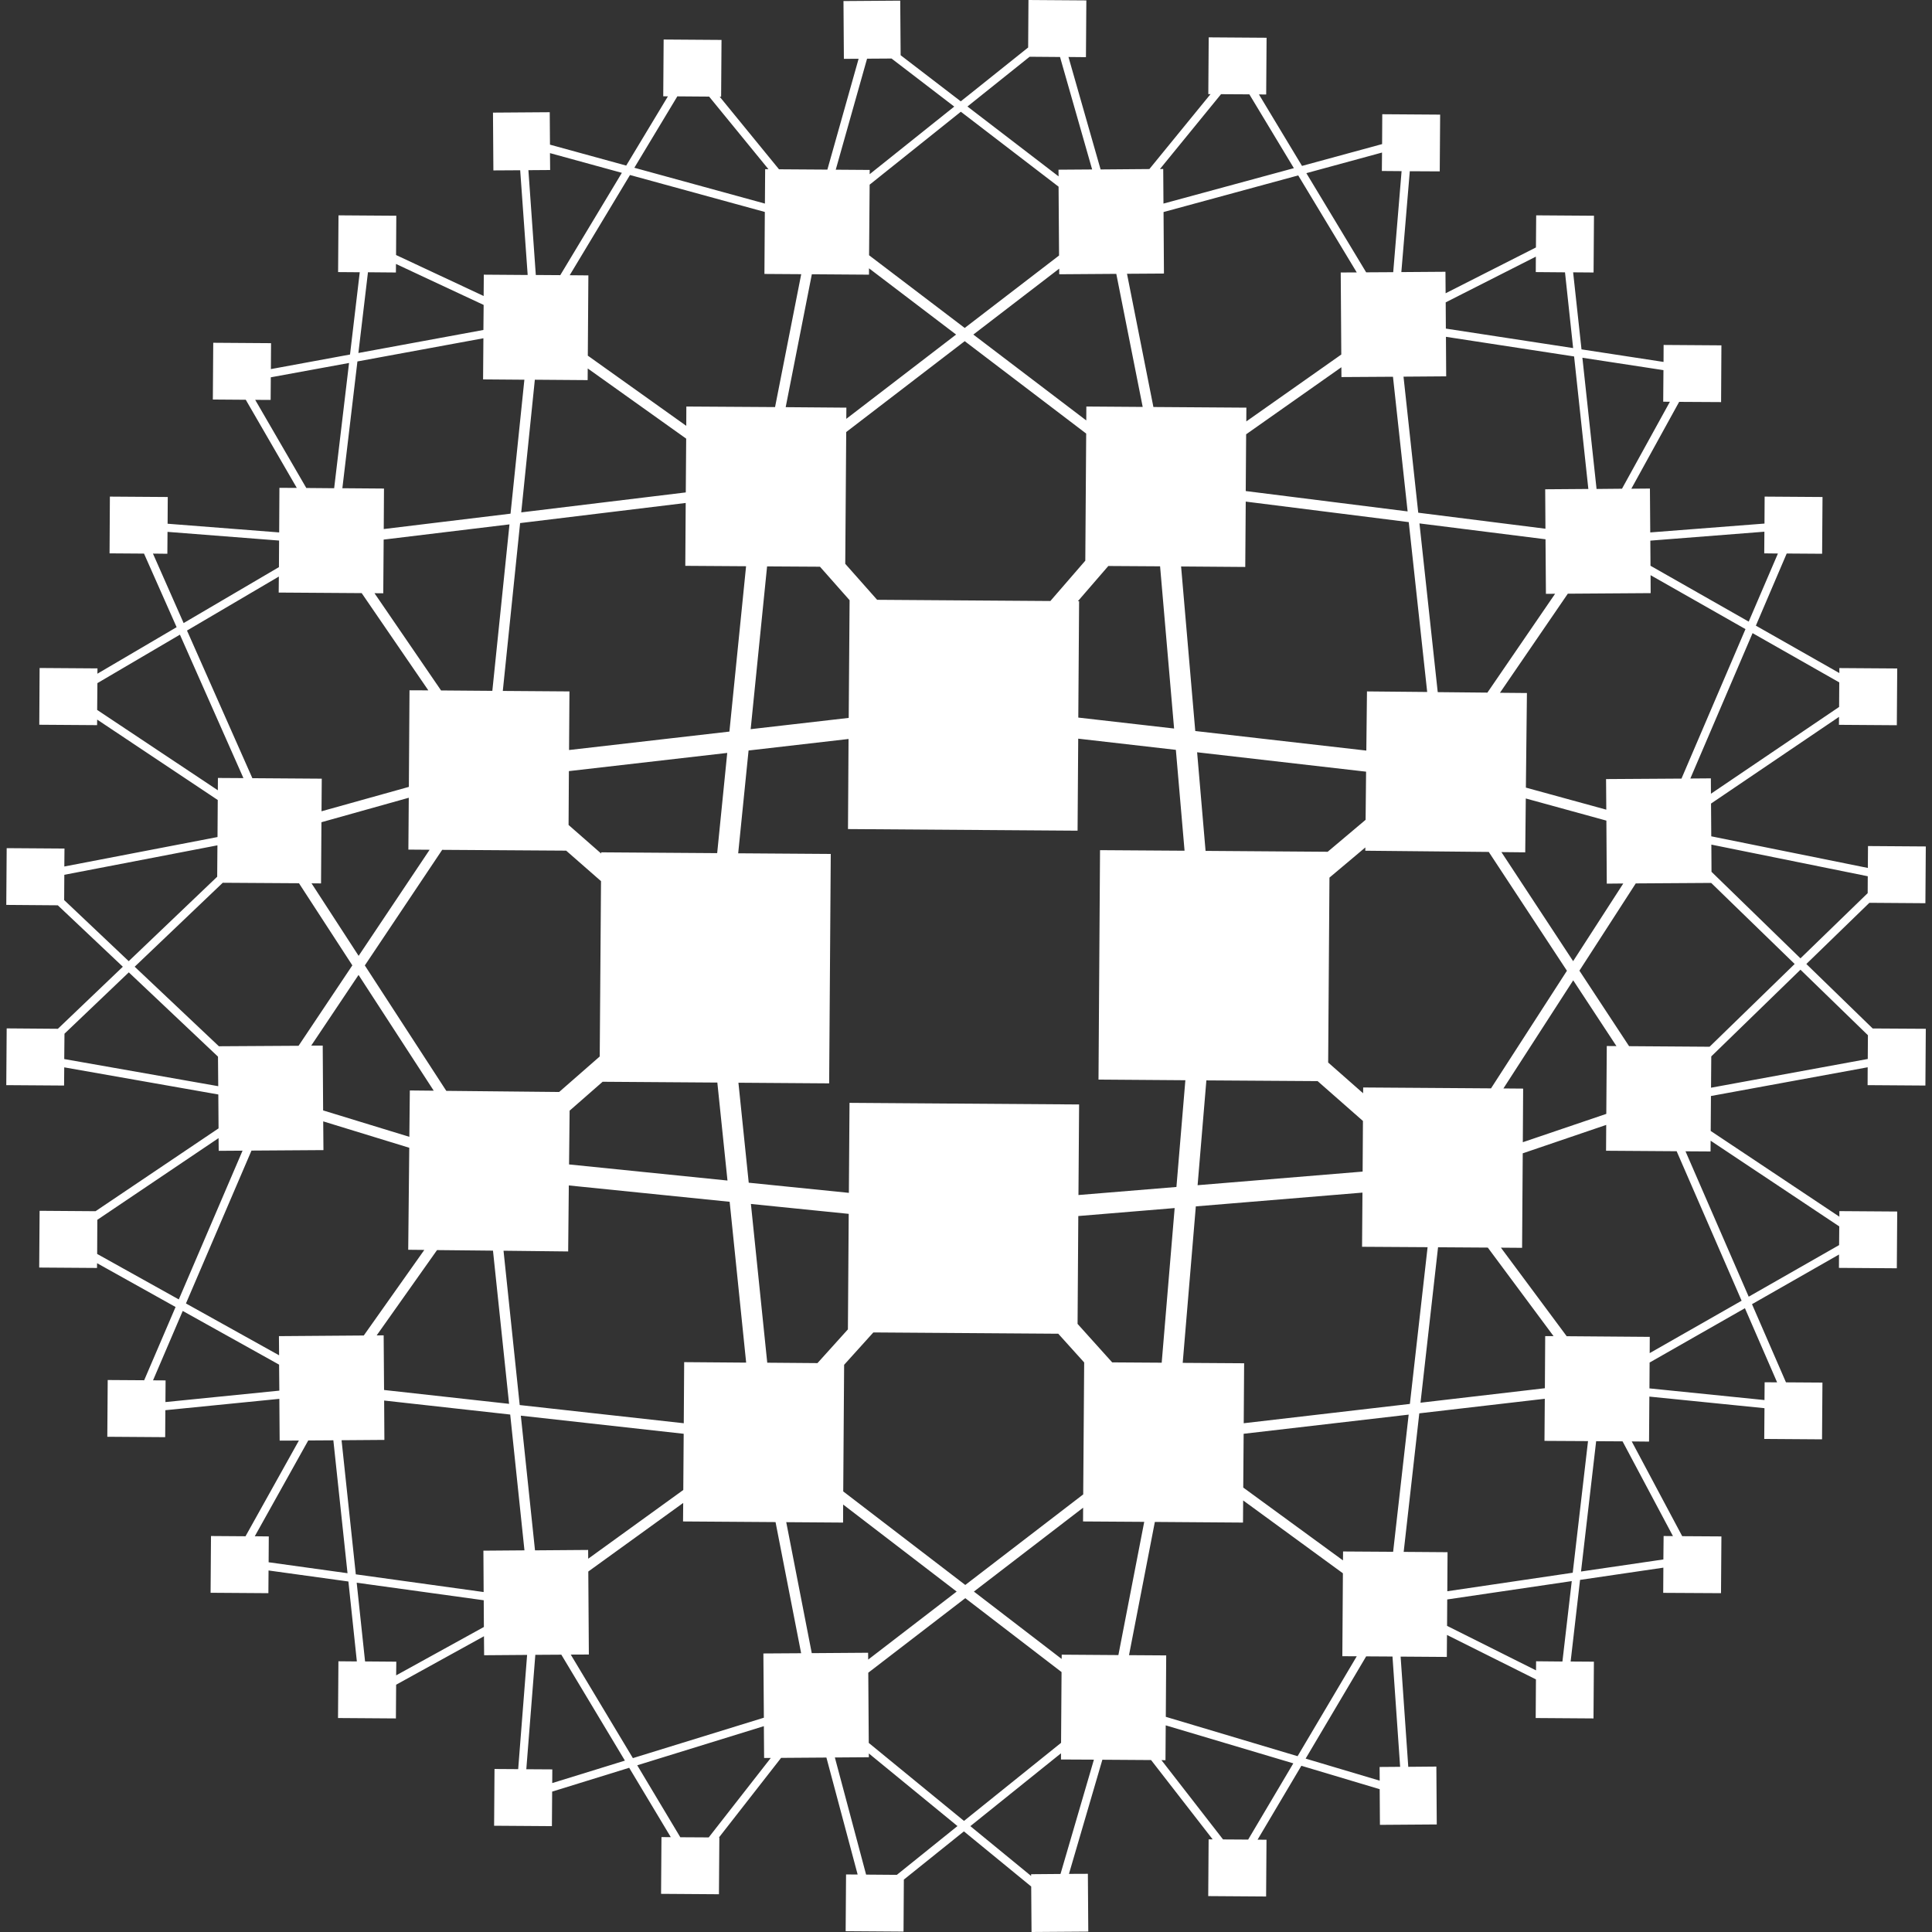 <svg width="24" height="24" viewBox="0 0 24 24" fill="none" xmlns="http://www.w3.org/2000/svg">
<rect x="0" y="0" width="24" height="24" fill="#333333" stroke="none"/>
<g clip-path="url(#clip0_1016_209)">
<path fill-rule="evenodd" clip-rule="evenodd" d="M13.273 0.708L13.672 2.105L14.278 2.1L15.038 1.169L15.01 1.169L15.015 0.464L15.734 0.469L15.729 1.174L15.639 1.173L16.174 2.061L17.169 1.79L17.171 1.419L17.89 1.424L17.885 2.129L17.513 2.127L17.408 3.38L17.956 3.376L17.958 3.643L19.08 3.074L19.083 2.675L19.801 2.68L19.796 3.385L19.542 3.383L19.646 4.34L20.665 4.496L20.666 4.285L21.384 4.29L21.38 4.995L20.859 4.992L20.265 6.071L20.496 6.069L20.5 6.614L21.919 6.504L21.921 6.169L22.64 6.174L22.635 6.879L22.195 6.876L21.812 7.772L22.849 8.361L22.849 8.299L23.568 8.304L23.563 9.009L22.844 9.004L22.845 8.905L21.255 9.982L21.258 10.389L23.203 10.782L23.205 10.51L23.923 10.515L23.918 11.22L23.222 11.215L22.439 11.975L23.263 12.776L23.923 12.78L23.918 13.485L23.2 13.48L23.201 13.258L21.254 13.615L21.251 14.049L22.849 15.114L22.849 15.045L23.568 15.05L23.563 15.755L22.844 15.75L22.845 15.584L21.764 16.201L22.186 17.172L22.639 17.175L22.634 17.88L21.916 17.875L21.919 17.493L20.489 17.349L20.485 17.908L20.27 17.906L20.897 19.083L21.384 19.086L21.379 19.791L20.661 19.787L20.663 19.474L19.628 19.626L19.511 20.64L19.8 20.642L19.795 21.347L19.077 21.342L19.08 20.862L17.975 20.31L17.973 20.583L17.399 20.579L17.494 21.948L17.843 21.945L17.848 22.664L17.142 22.669L17.139 22.226L16.166 21.935L15.622 22.853L15.733 22.854L15.728 23.559L15.009 23.554L15.014 22.849L15.064 22.849L14.299 21.864L13.694 21.86L13.279 23.278L13.514 23.277L13.519 23.995L12.814 24L12.81 23.435L11.974 22.75L11.228 23.349L11.224 23.995L10.505 23.99L10.51 23.285L10.654 23.286L10.266 21.833L9.703 21.837L8.931 22.826L8.936 22.826L8.931 23.531L8.212 23.526L8.217 22.821L8.333 22.822L7.816 21.96L6.859 22.256L6.856 22.685L6.138 22.68L6.143 21.975L6.437 21.977L6.548 20.558L6.014 20.562L6.012 20.326L4.921 20.928L4.918 21.347L4.199 21.342L4.204 20.637L4.433 20.639L4.328 19.646L3.336 19.509L3.334 19.791L2.616 19.786L2.621 19.081L3.05 19.084L3.713 17.895L3.474 17.896L3.47 17.377L2.054 17.518L2.052 17.853L1.333 17.848L1.338 17.143L1.791 17.146L2.181 16.236L1.206 15.692L1.205 15.751L0.487 15.746L0.492 15.041L1.187 15.046L2.715 14.017L2.712 13.596L0.798 13.259L0.796 13.485L0.078 13.48L0.083 12.775L0.719 12.78L1.526 12.009L0.718 11.246L0.078 11.241L0.083 10.536L0.801 10.541L0.799 10.764L2.702 10.398L2.705 9.938L1.207 8.939L1.206 9.008L0.488 9.003L0.492 8.298L1.211 8.303L1.21 8.369L2.194 7.791L1.789 6.877L1.361 6.874L1.365 6.169L2.084 6.174L2.082 6.506L3.468 6.614L3.471 6.06L3.687 6.061L3.053 4.966L2.644 4.963L2.649 4.258L3.367 4.263L3.365 4.585L4.348 4.404L4.469 3.382L4.2 3.38L4.205 2.675L4.923 2.68L4.92 3.168L6.008 3.677L6.01 3.412L6.555 3.416L6.462 2.115L6.129 2.117L6.124 1.399L6.829 1.394L6.832 1.797L7.779 2.057L8.297 1.197L8.239 1.196L8.244 0.491L8.963 0.496L8.958 1.201L8.94 1.201L9.677 2.103L10.278 2.107L10.666 0.73L10.483 0.731L10.478 0.013L11.183 0.008L11.188 0.686L11.935 1.259L12.772 0.59L12.776 0L13.495 0.005L13.49 0.71L13.273 0.708ZM12.79 0.705L12.018 1.323L13.15 2.191L13.149 2.108L13.567 2.105L13.168 0.708L12.79 0.705ZM8.804 22.825L8.451 22.823L7.916 21.929L9.489 21.443L9.492 21.838L9.575 21.838L8.804 22.825ZM11.894 22.684L11.141 23.29L10.759 23.287L10.371 21.832L10.793 21.829L10.793 21.782L11.894 22.684ZM0.798 13.156L0.801 12.841L1.6 12.079L2.708 13.126L2.711 13.493L0.798 13.156ZM4.317 19.543L3.337 19.407L3.339 19.086L3.165 19.084L3.829 17.894L4.141 17.892L4.317 19.543ZM1.207 15.577L1.209 15.153L2.715 14.138L2.717 14.296L3.013 14.294L2.221 16.142L1.207 15.577ZM3.47 17.275L2.055 17.417L2.057 17.148L1.901 17.147L2.27 16.285L3.467 16.952L3.47 17.275ZM6.86 22.15L6.861 21.98L6.538 21.978L6.65 20.557L6.973 20.555L7.763 21.871L6.86 22.15ZM17.298 20.578L17.393 21.948L17.138 21.95L17.139 22.12L16.219 21.846L16.971 20.576L17.298 20.578ZM13.589 21.859L13.174 23.279L12.809 23.282L12.809 23.304L12.054 22.685L13.18 21.78L13.18 21.857L13.589 21.859ZM20.782 19.082L20.666 19.081L20.663 19.372L19.64 19.522L19.828 17.903L20.156 17.905L20.782 19.082ZM21.676 16.251L22.076 17.172L21.921 17.171L21.919 17.392L20.49 17.247L20.492 16.926L21.676 16.251ZM15.505 22.852L15.193 22.85L14.428 21.865L14.478 21.866L14.481 21.433L16.066 21.905L15.505 22.852ZM21.25 14.17L22.848 15.235L22.846 15.467L21.723 16.108L20.938 14.302L21.249 14.304L21.25 14.17ZM4.921 20.812L4.923 20.642L4.535 20.639L4.431 19.661L6.009 19.879L6.011 20.211L4.921 20.812ZM22.366 12.046L23.204 12.86L23.202 13.155L21.255 13.512L21.258 13.123L22.366 12.046ZM19.409 20.64L19.082 20.637L19.081 20.75L17.976 20.197L17.978 19.869L19.525 19.641L19.409 20.64ZM14.409 2.1L15.168 1.17L15.52 1.172L16.073 2.089L14.453 2.529L14.45 2.099L14.409 2.1ZM21.259 10.492L23.202 10.885L23.201 11.095L22.366 11.905L21.261 10.83L21.259 10.492ZM17.168 1.895L17.166 2.124L17.411 2.126L17.307 3.381L16.971 3.383L16.228 2.151L17.168 1.895ZM6.834 2.112L6.564 2.114L6.656 3.416L6.96 3.418L7.725 2.147L6.832 1.902L6.834 2.112ZM10.382 2.108L10.771 0.729L11.075 0.727L11.854 1.324L10.803 2.164L10.804 2.111L10.382 2.108ZM3.17 4.967L3.805 6.062L4.151 6.065L4.336 4.509L3.364 4.687L3.362 4.968L3.17 4.967ZM2.079 6.879L1.9 6.877L2.281 7.74L3.465 7.045L3.467 6.715L2.081 6.607L2.079 6.879ZM8.809 1.2L8.414 1.197L7.88 2.084L9.502 2.529L9.505 2.102L9.546 2.102L8.809 1.2ZM1.21 8.486L1.207 8.819L2.706 9.817L2.707 9.664L3.024 9.666L2.235 7.884L1.21 8.486ZM19.079 3.188L17.959 3.756L17.961 4.082L19.542 4.324L19.441 3.383L19.078 3.38L19.079 3.188ZM0.799 10.867L0.797 11.181L1.599 11.94L2.698 10.891L2.701 10.501L0.799 10.867ZM4.571 3.382L4.452 4.385L6.005 4.099L6.008 3.788L4.919 3.279L4.918 3.385L4.571 3.382ZM20.661 4.99L20.664 4.598L19.657 4.444L19.833 6.074L20.149 6.071L20.744 4.991L20.661 4.99ZM22.848 8.477L21.771 7.865L20.998 9.671L21.253 9.669L21.254 9.86L22.846 8.782L22.848 8.477ZM21.916 6.874L21.918 6.605L20.501 6.716L20.503 7.028L21.723 7.722L22.086 6.876L21.916 6.874ZM21.237 13.003L22.294 11.975L21.257 10.968L20.32 10.974L19.62 12.058L20.237 12.996L21.237 13.003ZM20.08 12.995L19.543 12.178L18.676 13.521L18.921 13.523L18.917 14.189L19.954 13.837L19.96 12.994L20.08 12.995ZM19.953 13.974L18.916 14.327L18.908 15.501L18.645 15.499L19.462 16.599L20.494 16.607L20.493 16.809L21.635 16.158L20.828 14.301L19.951 14.295L19.953 13.974ZM19.299 16.598L18.482 15.498L17.864 15.494L17.646 17.425L19.191 17.245L19.195 16.598L19.299 16.598ZM19.19 17.376L17.631 17.557L17.437 19.278L17.982 19.282L17.979 19.767L19.537 19.537L19.727 17.902L19.186 17.899L19.19 17.376ZM17.306 19.277L17.499 17.573L15.449 17.811L15.444 18.479L16.683 19.384L16.684 19.273L17.306 19.277ZM16.682 19.544L15.443 18.639L15.441 18.914L14.346 18.906L14.025 20.561L14.487 20.564L14.482 21.327L16.119 21.816L16.854 20.575L16.675 20.574L16.682 19.544ZM13.893 20.56L14.214 18.905L13.454 18.9L13.455 18.729L12.098 19.771L13.188 20.608L13.189 20.555L13.893 20.56ZM13.187 20.771L11.991 19.853L10.786 20.779L10.792 21.651L11.975 22.62L13.181 21.65L13.187 20.771ZM10.785 20.616L11.884 19.771L10.474 18.69L10.473 18.914L9.767 18.909L10.084 20.536L10.784 20.531L10.785 20.616ZM9.952 20.537L9.634 18.908L8.485 18.9L8.487 18.67L7.308 19.522L7.315 20.553L7.09 20.554L7.862 21.84L9.489 21.338L9.483 20.54L9.952 20.537ZM7.307 19.363L8.488 18.509L8.493 17.811L6.47 17.586L6.646 19.259L7.306 19.254L7.307 19.363ZM6.515 19.259L6.338 17.572L4.772 17.398L4.775 17.887L4.243 17.891L4.42 19.557L6.008 19.777L6.005 19.263L6.515 19.259ZM4.771 17.267L6.324 17.439L6.124 15.536L5.429 15.529L4.679 16.589L4.766 16.588L4.771 17.267ZM4.519 16.59L5.271 15.527L5.071 15.525L5.084 14.258L4.015 13.93L4.018 14.287L3.124 14.293L2.31 16.192L3.467 16.836L3.465 16.598L4.519 16.59ZM4.014 13.794L5.085 14.122L5.091 13.546L5.388 13.549L4.454 12.111L3.866 12.989L4.009 12.989L4.014 13.794ZM3.709 12.991L4.377 11.992L3.714 10.972L2.767 10.966L1.673 12.009L2.719 12.997L3.709 12.991ZM13.15 2.319L11.936 1.388L10.803 2.294L10.796 3.171L11.984 4.074L13.156 3.174L13.15 2.319ZM13.158 3.337L12.091 4.156L13.494 5.223L13.495 5.05L14.195 5.055L13.867 3.402L13.158 3.407L13.158 3.337ZM14 3.401L14.328 5.056L15.483 5.064L15.482 5.235L16.662 4.404L16.655 3.385L16.854 3.384L16.127 2.179L14.454 2.634L14.459 3.398L14 3.401ZM16.663 4.562L15.48 5.395L15.475 6.1L17.486 6.353L17.304 4.68L16.664 4.684L16.663 4.562ZM17.435 4.679L17.618 6.369L19.198 6.568L19.195 6.078L19.731 6.074L19.554 4.428L17.962 4.184L17.965 4.675L17.435 4.679ZM19.199 6.699L17.633 6.502L17.86 8.598L18.477 8.604L19.318 7.376L19.204 7.377L19.199 6.699ZM19.476 7.375L18.633 8.606L18.968 8.609L18.955 9.784L19.954 10.058L19.951 9.678L20.888 9.672L21.683 7.815L20.504 7.145L20.505 7.368L19.476 7.375ZM19.955 10.194L18.954 9.919L18.947 10.588L18.651 10.585L19.542 11.94L20.165 10.975L19.96 10.977L19.955 10.194ZM10.085 3.407L10.795 3.412L10.795 3.333L11.877 4.156L10.513 5.203L10.514 5.064L9.76 5.058L10.085 3.407ZM9.501 2.633L9.496 3.403L9.953 3.406L9.628 5.057L8.526 5.05L8.525 5.29L7.302 4.418L7.309 3.421L7.077 3.419L7.826 2.174L9.501 2.633ZM6.644 4.717L7.3 4.722L7.301 4.577L8.524 5.449L8.519 6.117L6.475 6.365L6.644 4.717ZM6.005 4.202L6.001 4.713L6.514 4.717L6.342 6.381L4.767 6.572L4.77 6.069L4.253 6.065L4.44 4.49L6.005 4.202ZM4.652 7.369L4.761 7.37L4.766 6.703L6.329 6.514L6.116 8.582L5.479 8.577L4.652 7.369ZM3.464 7.162L3.462 7.361L4.493 7.368L5.321 8.576L5.087 8.575L5.079 9.775L3.994 10.078L3.997 9.673L3.135 9.667L2.323 7.833L3.464 7.162ZM3.87 10.973L3.988 10.974L3.993 10.214L5.078 9.91L5.073 10.554L5.337 10.556L4.455 11.874L3.87 10.973ZM4.532 11.993L5.493 10.557L7.033 10.567L7.466 10.946L7.45 13.124L6.946 13.565L5.544 13.551L4.532 11.993ZM7.468 10.603L7.063 10.248L7.067 9.579L9.034 9.353L8.909 10.598L7.468 10.588L7.468 10.603ZM9.061 9.088L7.069 9.317L7.074 8.589L6.246 8.583L6.461 6.498L8.518 6.248L8.513 7.029L9.268 7.034L9.061 9.088ZM10.512 5.367L10.5 7.004L10.896 7.451L13.048 7.466L13.482 6.965L13.493 5.386L11.984 4.238L10.512 5.367ZM10.186 7.04L9.529 7.036L9.325 9.058L10.543 8.918L10.554 7.456L10.186 7.04ZM13.39 7.468L13.768 7.031L14.411 7.035L14.585 9.05L13.395 8.914L13.405 7.468L13.39 7.468ZM14.848 9.081L14.672 7.037L15.469 7.043L15.475 6.231L17.5 6.486L17.729 8.596L16.981 8.589L16.973 9.324L14.848 9.081ZM16.96 10.568L16.961 10.527L16.515 10.902L16.499 13.199L16.933 13.581L16.934 13.509L18.522 13.52L19.465 12.059L18.494 10.583L16.96 10.568ZM16.964 10.184L16.97 9.586L14.871 9.345L14.976 10.57L16.493 10.581L16.964 10.184ZM16.368 13.43L16.931 13.925L16.927 14.554L14.877 14.723L14.986 13.421L16.368 13.43ZM14.855 14.986L16.925 14.815L16.92 15.488L17.734 15.493L17.514 17.44L15.45 17.68L15.455 16.935L14.692 16.93L14.855 14.986ZM13.456 18.564L13.468 16.925L13.146 16.568L10.849 16.552L10.486 16.954L10.475 18.527L11.991 19.689L13.456 18.564ZM13.816 16.924L14.431 16.928L14.592 15.007L13.395 15.106L13.386 16.446L13.816 16.924ZM10.533 16.514L10.155 16.933L9.531 16.928L9.328 14.956L10.543 15.079L10.533 16.514ZM9.064 14.929L9.269 16.927L8.499 16.921L8.494 17.68L6.456 17.454L6.255 15.537L7.058 15.546L7.066 14.726L9.064 14.929ZM7.076 13.797L7.069 14.465L9.037 14.665L8.911 13.448L7.486 13.438L7.076 13.797ZM13.397 14.845L14.614 14.745L14.725 13.419L13.646 13.411L13.665 10.561L14.715 10.568L14.607 9.315L13.394 9.176L13.386 10.319L10.534 10.299L10.541 9.18L9.299 9.323L9.17 10.6L10.32 10.608L10.3 13.458L9.173 13.45L9.301 14.692L10.545 14.818L10.553 13.7L13.405 13.72L13.397 14.845Z" fill="white"/>
</g>
<defs>
<clipPath id="clip0_1016_209">
<rect width="24" height="24" fill="white"/>
</clipPath>
</defs>
</svg>

